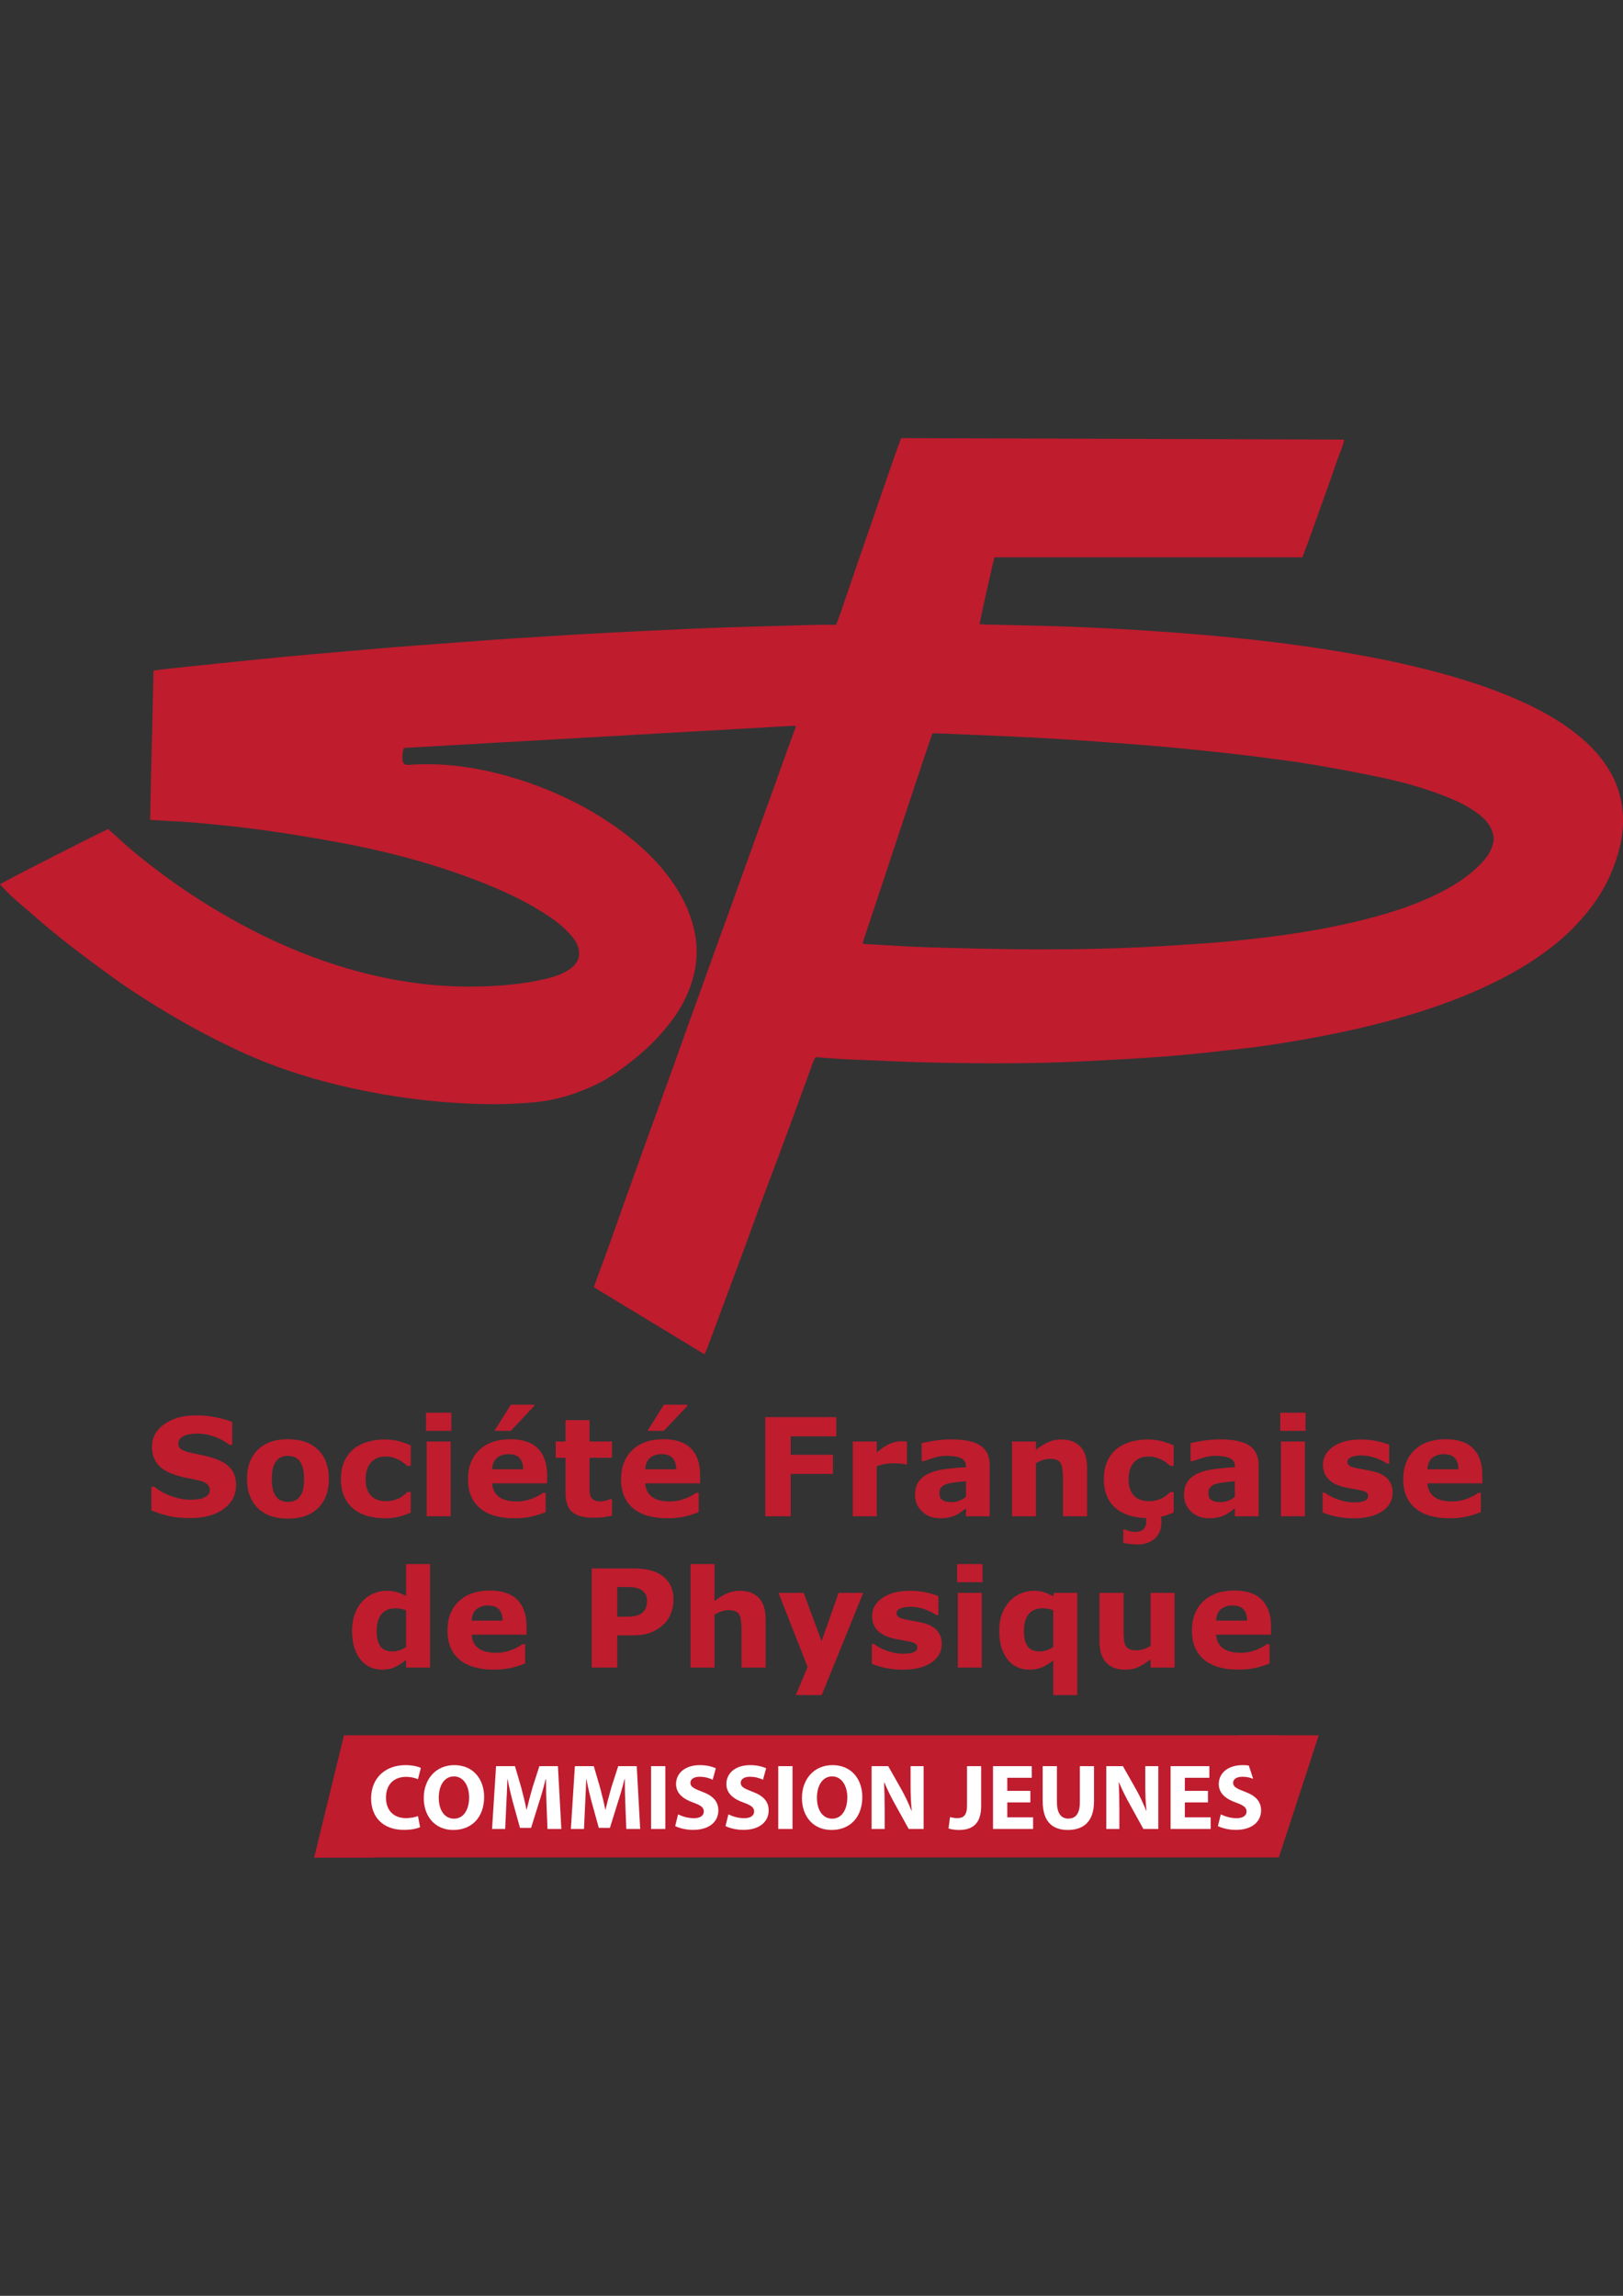 <?xml version="1.0" encoding="UTF-8"?>
<svg xmlns="http://www.w3.org/2000/svg" xmlns:xlink="http://www.w3.org/1999/xlink" width="595.276pt" height="841.89pt" viewBox="0 0 595.276 841.89" version="1.1">
<rect x="0" y="0" width="595.276" height="841.89" fill="#333333" stroke="none"/>
<defs>
<g>
<symbol overflow="visible" id="glyph0-0">
<path style="stroke:none;" d="M 0 0 L 17.078 0 L 17.078 -23.922 L 0 -23.922 Z M 8.547 -13.5 L 2.734 -22.219 L 14.359 -22.219 Z M 9.562 -11.953 L 15.375 -20.672 L 15.375 -3.25 Z M 2.734 -1.703 L 8.547 -10.422 L 14.359 -1.703 Z M 1.703 -20.672 L 7.516 -11.953 L 1.703 -3.25 Z M 1.703 -20.672 "/>
</symbol>
<symbol overflow="visible" id="glyph0-1">
<path style="stroke:none;" d="M 18.391 -4.719 C 17.359 -4.312 15.609 -3.969 14.047 -3.969 C 9.391 -3.969 6.656 -6.875 6.656 -11.484 C 6.656 -16.609 9.875 -19.109 14.016 -19.109 C 15.859 -19.109 17.328 -18.688 18.391 -18.25 L 19.438 -22.375 C 18.516 -22.859 16.469 -23.406 13.766 -23.406 C 6.797 -23.406 1.203 -19.031 1.203 -11.172 C 1.203 -4.609 5.297 0.344 13.266 0.344 C 16.062 0.344 18.219 -0.172 19.172 -0.656 Z M 18.391 -4.719 "/>
</symbol>
<symbol overflow="visible" id="glyph0-2">
<path style="stroke:none;" d="M 12.406 -23.406 C 5.609 -23.406 1.203 -18.25 1.203 -11.344 C 1.203 -4.781 5.188 0.375 12.031 0.375 C 18.766 0.375 23.344 -4.203 23.344 -11.75 C 23.344 -18.109 19.484 -23.406 12.406 -23.406 Z M 12.266 -19.266 C 15.859 -19.266 17.844 -15.719 17.844 -11.578 C 17.844 -7.109 15.828 -3.766 12.297 -3.766 C 8.812 -3.766 6.703 -6.938 6.703 -11.453 C 6.703 -15.922 8.75 -19.266 12.266 -19.266 Z M 12.266 -19.266 "/>
</symbol>
<symbol overflow="visible" id="glyph0-3">
<path style="stroke:none;" d="M 22.078 0 L 27.172 0 L 25.906 -23.031 L 19.109 -23.031 L 16.641 -15.375 C 15.891 -12.812 15.109 -9.766 14.453 -7.109 L 14.359 -7.109 C 13.844 -9.812 13.125 -12.672 12.406 -15.344 L 10.156 -23.031 L 3.219 -23.031 L 1.75 0 L 6.562 0 L 6.969 -8.75 C 7.141 -11.625 7.25 -15.172 7.375 -18.281 L 7.453 -18.281 C 8 -15.281 8.781 -12 9.531 -9.297 L 12 -0.375 L 16.062 -0.375 L 18.859 -9.359 C 19.75 -12.062 20.703 -15.344 21.422 -18.281 L 21.531 -18.281 C 21.531 -14.938 21.625 -11.578 21.734 -8.812 Z M 22.078 0 "/>
</symbol>
<symbol overflow="visible" id="glyph0-4">
<path style="stroke:none;" d="M 2.25 -23.031 L 2.25 0 L 7.484 0 L 7.484 -23.031 Z M 2.25 -23.031 "/>
</symbol>
<symbol overflow="visible" id="glyph0-5">
<path style="stroke:none;" d="M 1.359 -1.062 C 2.672 -0.344 5.266 0.344 7.891 0.344 C 14.219 0.344 17.188 -2.938 17.188 -6.797 C 17.188 -10.047 15.281 -12.172 11.203 -13.672 C 8.234 -14.797 6.938 -15.453 6.938 -16.922 C 6.938 -18.109 8.031 -19.141 10.281 -19.141 C 12.547 -19.141 14.188 -18.484 15.109 -18.047 L 16.266 -22.25 C 14.906 -22.859 12.984 -23.406 10.391 -23.406 C 4.953 -23.406 1.672 -20.406 1.672 -16.469 C 1.672 -13.125 4.172 -11 8 -9.672 C 10.766 -8.672 11.859 -7.859 11.859 -6.422 C 11.859 -4.922 10.594 -3.938 8.203 -3.938 C 5.984 -3.938 3.828 -4.641 2.422 -5.359 Z M 1.359 -1.062 "/>
</symbol>
<symbol overflow="visible" id="glyph0-6">
<path style="stroke:none;" d="M 7.047 0 L 7.047 -6.938 C 7.047 -10.703 6.969 -13.938 6.828 -16.984 L 6.938 -17.016 C 8.062 -14.312 9.562 -11.344 10.938 -8.891 L 15.859 0 L 21.328 0 L 21.328 -23.031 L 16.547 -23.031 L 16.547 -16.297 C 16.547 -12.844 16.641 -9.734 16.984 -6.703 L 16.875 -6.703 C 15.859 -9.297 14.484 -12.172 13.125 -14.594 L 8.344 -23.031 L 2.25 -23.031 L 2.25 0 Z M 7.047 0 "/>
</symbol>
<symbol overflow="visible" id="glyph0-7">
<path style="stroke:none;" d=""/>
</symbol>
<symbol overflow="visible" id="glyph0-8">
<path style="stroke:none;" d="M 6.766 -8.547 C 6.766 -4.953 5.406 -3.969 3.219 -3.969 C 2.188 -3.969 1.266 -4.141 0.547 -4.375 L -0.031 -0.172 C 0.984 0.172 2.562 0.375 3.766 0.375 C 8.812 0.375 11.953 -1.906 11.953 -8.469 L 11.953 -23.031 L 6.766 -23.031 Z M 6.766 -8.547 "/>
</symbol>
<symbol overflow="visible" id="glyph0-9">
<path style="stroke:none;" d="M 15.953 -13.969 L 7.484 -13.969 L 7.484 -18.766 L 16.469 -18.766 L 16.469 -23.031 L 2.25 -23.031 L 2.25 0 L 16.953 0 L 16.953 -4.266 L 7.484 -4.266 L 7.484 -9.734 L 15.953 -9.734 Z M 15.953 -13.969 "/>
</symbol>
<symbol overflow="visible" id="glyph0-10">
<path style="stroke:none;" d="M 2.219 -23.031 L 2.219 -10.188 C 2.219 -2.844 5.641 0.375 11.453 0.375 C 17.469 0.375 21.047 -3 21.047 -10.109 L 21.047 -23.031 L 15.859 -23.031 L 15.859 -9.766 C 15.859 -5.703 14.359 -3.797 11.625 -3.797 C 8.953 -3.797 7.453 -5.812 7.453 -9.766 L 7.453 -23.031 Z M 2.219 -23.031 "/>
</symbol>
<symbol overflow="visible" id="glyph1-0">
<path style="stroke:none;" d="M 6.25 0 L 6.25 -37.5 L 43.75 -37.5 L 43.75 0 Z M 9.375 -3.125 L 40.625 -3.125 L 40.625 -34.375 L 9.375 -34.375 Z M 9.375 -3.125 "/>
</symbol>
<symbol overflow="visible" id="glyph1-1">
<path style="stroke:none;" d="M 33.734 -11.422 C 33.734 -7.848 32.219 -4.941 29.188 -2.703 C 26.156 -0.461 22.035 0.656 16.828 0.656 C 13.816 0.656 11.191 0.395 8.953 -0.125 C 6.711 -0.656 4.613 -1.332 2.656 -2.156 L 2.656 -10.859 L 3.688 -10.859 C 5.625 -9.316 7.789 -8.129 10.188 -7.297 C 12.594 -6.473 14.898 -6.062 17.109 -6.062 C 17.68 -6.062 18.43 -6.109 19.359 -6.203 C 20.285 -6.297 21.039 -6.457 21.625 -6.688 C 22.344 -6.977 22.93 -7.344 23.391 -7.781 C 23.859 -8.227 24.094 -8.879 24.094 -9.734 C 24.094 -10.535 23.754 -11.223 23.078 -11.797 C 22.41 -12.379 21.426 -12.828 20.125 -13.141 C 18.75 -13.461 17.301 -13.766 15.781 -14.047 C 14.258 -14.336 12.832 -14.703 11.5 -15.141 C 8.438 -16.129 6.234 -17.473 4.891 -19.172 C 3.547 -20.879 2.875 -22.992 2.875 -25.516 C 2.875 -28.898 4.391 -31.66 7.422 -33.797 C 10.461 -35.941 14.367 -37.016 19.141 -37.016 C 21.535 -37.016 23.898 -36.781 26.234 -36.312 C 28.566 -35.852 30.586 -35.273 32.297 -34.578 L 32.297 -26.203 L 31.297 -26.203 C 29.836 -27.367 28.047 -28.348 25.922 -29.141 C 23.797 -29.93 21.625 -30.328 19.406 -30.328 C 18.625 -30.328 17.848 -30.27 17.078 -30.156 C 16.305 -30.051 15.562 -29.852 14.844 -29.562 C 14.207 -29.32 13.66 -28.953 13.203 -28.453 C 12.754 -27.953 12.531 -27.391 12.531 -26.766 C 12.531 -25.797 12.895 -25.055 13.625 -24.547 C 14.352 -24.035 15.738 -23.566 17.781 -23.141 C 19.113 -22.867 20.395 -22.602 21.625 -22.344 C 22.852 -22.082 24.176 -21.723 25.594 -21.266 C 28.375 -20.348 30.426 -19.102 31.75 -17.531 C 33.07 -15.969 33.734 -13.93 33.734 -11.422 Z M 33.734 -11.422 "/>
</symbol>
<symbol overflow="visible" id="glyph1-2">
<path style="stroke:none;" d="M 32.172 -13.703 C 32.172 -9.191 30.859 -5.633 28.234 -3.031 C 25.609 -0.438 21.914 0.859 17.156 0.859 C 12.406 0.859 8.719 -0.438 6.094 -3.031 C 3.469 -5.633 2.156 -9.191 2.156 -13.703 C 2.156 -18.242 3.473 -21.805 6.109 -24.391 C 8.754 -26.973 12.438 -28.266 17.156 -28.266 C 21.945 -28.266 25.645 -26.961 28.25 -24.359 C 30.863 -21.754 32.172 -18.203 32.172 -13.703 Z M 21.359 -7.031 C 21.93 -7.727 22.359 -8.566 22.641 -9.547 C 22.93 -10.535 23.078 -11.898 23.078 -13.641 C 23.078 -15.254 22.926 -16.609 22.625 -17.703 C 22.332 -18.797 21.926 -19.664 21.406 -20.312 C 20.883 -20.977 20.258 -21.445 19.531 -21.719 C 18.801 -22 18.008 -22.141 17.156 -22.141 C 16.312 -22.141 15.562 -22.023 14.906 -21.797 C 14.25 -21.566 13.617 -21.113 13.016 -20.438 C 12.473 -19.801 12.039 -18.926 11.719 -17.812 C 11.406 -16.707 11.25 -15.316 11.25 -13.641 C 11.25 -12.148 11.383 -10.852 11.656 -9.75 C 11.938 -8.656 12.348 -7.773 12.891 -7.109 C 13.41 -6.473 14.031 -6.008 14.75 -5.719 C 15.477 -5.426 16.305 -5.281 17.234 -5.281 C 18.035 -5.281 18.797 -5.41 19.516 -5.672 C 20.242 -5.941 20.859 -6.395 21.359 -7.031 Z M 21.359 -7.031 "/>
</symbol>
<symbol overflow="visible" id="glyph1-3">
<path style="stroke:none;" d="M 18.438 0.734 C 16.039 0.734 13.852 0.445 11.875 -0.125 C 9.895 -0.695 8.176 -1.578 6.719 -2.766 C 5.27 -3.953 4.145 -5.445 3.344 -7.25 C 2.551 -9.062 2.156 -11.176 2.156 -13.594 C 2.156 -16.156 2.582 -18.363 3.438 -20.219 C 4.289 -22.07 5.477 -23.609 7 -24.828 C 8.488 -25.984 10.203 -26.828 12.141 -27.359 C 14.078 -27.898 16.086 -28.172 18.172 -28.172 C 20.035 -28.172 21.754 -27.969 23.328 -27.562 C 24.91 -27.156 26.391 -26.629 27.766 -25.984 L 27.766 -18.484 L 26.516 -18.484 C 26.172 -18.773 25.758 -19.113 25.281 -19.5 C 24.801 -19.895 24.211 -20.281 23.516 -20.656 C 22.848 -21.008 22.113 -21.305 21.312 -21.547 C 20.52 -21.785 19.594 -21.906 18.531 -21.906 C 16.188 -21.906 14.383 -21.16 13.125 -19.672 C 11.863 -18.18 11.234 -16.156 11.234 -13.594 C 11.234 -10.957 11.879 -8.957 13.172 -7.594 C 14.461 -6.227 16.297 -5.547 18.672 -5.547 C 19.785 -5.547 20.785 -5.672 21.672 -5.922 C 22.555 -6.172 23.289 -6.469 23.875 -6.812 C 24.426 -7.133 24.914 -7.473 25.344 -7.828 C 25.77 -8.191 26.16 -8.547 26.516 -8.891 L 27.766 -8.891 L 27.766 -1.391 C 26.379 -0.742 24.93 -0.227 23.422 0.156 C 21.922 0.539 20.258 0.734 18.438 0.734 Z M 18.438 0.734 "/>
</symbol>
<symbol overflow="visible" id="glyph1-4">
<path style="stroke:none;" d="M 12.938 0 L 4.156 0 L 4.156 -27.422 L 12.938 -27.422 Z M 13.188 -31.328 L 3.906 -31.328 L 3.906 -37.984 L 13.188 -37.984 Z M 13.188 -31.328 "/>
</symbol>
<symbol overflow="visible" id="glyph1-5">
<path style="stroke:none;" d="M 31.156 -12.078 L 11.031 -12.078 C 11.164 -9.93 11.984 -8.285 13.484 -7.141 C 14.992 -6.004 17.211 -5.438 20.141 -5.438 C 21.992 -5.438 23.789 -5.77 25.531 -6.438 C 27.281 -7.113 28.656 -7.832 29.656 -8.594 L 30.641 -8.594 L 30.641 -1.531 C 28.648 -0.738 26.773 -0.164 25.016 0.188 C 23.266 0.551 21.32 0.734 19.188 0.734 C 13.688 0.734 9.473 -0.5 6.547 -2.969 C 3.617 -5.445 2.156 -8.973 2.156 -13.547 C 2.156 -18.078 3.539 -21.66 6.312 -24.297 C 9.082 -26.941 12.883 -28.266 17.719 -28.266 C 22.188 -28.266 25.539 -27.141 27.781 -24.891 C 30.031 -22.641 31.156 -19.395 31.156 -15.156 Z M 22.406 -17.234 C 22.363 -19.078 21.91 -20.461 21.047 -21.391 C 20.18 -22.316 18.836 -22.781 17.016 -22.781 C 15.328 -22.781 13.938 -22.336 12.844 -21.453 C 11.75 -20.578 11.141 -19.172 11.016 -17.234 Z M 26.438 -40.922 L 26.438 -40.438 L 17.844 -31.328 L 11.844 -31.328 L 17.875 -40.922 Z M 26.438 -40.922 "/>
</symbol>
<symbol overflow="visible" id="glyph1-6">
<path style="stroke:none;" d="M 21.688 -0.25 C 20.738 0 19.734 0.191 18.672 0.328 C 17.617 0.461 16.328 0.531 14.797 0.531 C 11.379 0.531 8.832 -0.156 7.156 -1.531 C 5.488 -2.914 4.656 -5.285 4.656 -8.641 L 4.656 -21.453 L 1.047 -21.453 L 1.047 -27.422 L 4.656 -27.422 L 4.656 -35.25 L 13.453 -35.25 L 13.453 -27.422 L 21.688 -27.422 L 21.688 -21.453 L 13.453 -21.453 L 13.453 -11.75 C 13.453 -10.781 13.457 -9.938 13.469 -9.219 C 13.488 -8.508 13.625 -7.867 13.875 -7.297 C 14.094 -6.734 14.488 -6.281 15.062 -5.938 C 15.645 -5.602 16.492 -5.438 17.609 -5.438 C 18.055 -5.438 18.648 -5.535 19.391 -5.734 C 20.141 -5.93 20.66 -6.113 20.953 -6.281 L 21.688 -6.281 Z M 21.688 -0.25 "/>
</symbol>
<symbol overflow="visible" id="glyph1-7">
<path style="stroke:none;" d=""/>
</symbol>
<symbol overflow="visible" id="glyph1-8">
<path style="stroke:none;" d="M 30.688 -29.328 L 13.969 -29.328 L 13.969 -22.562 L 29.469 -22.562 L 29.469 -15.531 L 13.969 -15.531 L 13.969 0 L 4.641 0 L 4.641 -36.359 L 30.688 -36.359 Z M 30.688 -29.328 "/>
</symbol>
<symbol overflow="visible" id="glyph1-9">
<path style="stroke:none;" d="M 24.031 -19.047 L 23.25 -19.047 C 22.875 -19.172 22.27 -19.266 21.438 -19.328 C 20.602 -19.398 19.91 -19.438 19.359 -19.438 C 18.109 -19.438 17 -19.352 16.031 -19.188 C 15.07 -19.031 14.039 -18.754 12.938 -18.359 L 12.938 0 L 4.156 0 L 4.156 -27.422 L 12.938 -27.422 L 12.938 -23.391 C 14.875 -25.047 16.555 -26.145 17.984 -26.688 C 19.422 -27.238 20.742 -27.516 21.953 -27.516 C 22.254 -27.516 22.598 -27.504 22.984 -27.484 C 23.379 -27.473 23.727 -27.453 24.031 -27.422 Z M 24.031 -19.047 "/>
</symbol>
<symbol overflow="visible" id="glyph1-10">
<path style="stroke:none;" d="M 20.75 -7.156 L 20.75 -12.859 C 19.562 -12.766 18.273 -12.629 16.891 -12.453 C 15.504 -12.285 14.457 -12.086 13.75 -11.859 C 12.863 -11.586 12.188 -11.188 11.719 -10.656 C 11.258 -10.125 11.031 -9.426 11.031 -8.562 C 11.031 -8 11.078 -7.535 11.172 -7.172 C 11.273 -6.816 11.523 -6.477 11.922 -6.156 C 12.285 -5.832 12.727 -5.594 13.25 -5.438 C 13.77 -5.281 14.586 -5.203 15.703 -5.203 C 16.578 -5.203 17.469 -5.379 18.375 -5.734 C 19.281 -6.098 20.07 -6.57 20.75 -7.156 Z M 20.75 -2.906 C 20.281 -2.551 19.691 -2.117 18.984 -1.609 C 18.285 -1.109 17.629 -0.711 17.016 -0.422 C 16.148 -0.023 15.254 0.266 14.328 0.453 C 13.398 0.641 12.383 0.734 11.281 0.734 C 8.676 0.734 6.492 -0.07 4.734 -1.688 C 2.973 -3.301 2.094 -5.359 2.094 -7.859 C 2.094 -9.859 2.539 -11.492 3.438 -12.766 C 4.332 -14.035 5.602 -15.035 7.25 -15.766 C 8.875 -16.504 10.891 -17.023 13.297 -17.328 C 15.711 -17.641 18.211 -17.867 20.797 -18.016 L 20.797 -18.172 C 20.797 -19.68 20.176 -20.723 18.938 -21.297 C 17.707 -21.879 15.891 -22.172 13.484 -22.172 C 12.023 -22.172 10.473 -21.91 8.828 -21.391 C 7.191 -20.879 6.016 -20.488 5.297 -20.219 L 4.5 -20.219 L 4.5 -26.828 C 5.426 -27.078 6.93 -27.367 9.016 -27.703 C 11.109 -28.035 13.207 -28.203 15.312 -28.203 C 20.301 -28.203 23.906 -27.43 26.125 -25.891 C 28.352 -24.348 29.469 -21.938 29.469 -18.656 L 29.469 0 L 20.75 0 Z M 20.75 -2.906 "/>
</symbol>
<symbol overflow="visible" id="glyph1-11">
<path style="stroke:none;" d="M 31.688 0 L 22.859 0 L 22.859 -13.594 C 22.859 -14.707 22.801 -15.812 22.688 -16.906 C 22.57 -18.008 22.375 -18.82 22.094 -19.344 C 21.77 -19.938 21.297 -20.367 20.672 -20.641 C 20.047 -20.922 19.172 -21.062 18.047 -21.062 C 17.242 -21.062 16.43 -20.93 15.609 -20.672 C 14.785 -20.41 13.895 -20 12.938 -19.438 L 12.938 0 L 4.156 0 L 4.156 -27.422 L 12.938 -27.422 L 12.938 -24.391 C 14.5 -25.609 16 -26.539 17.438 -27.188 C 18.883 -27.844 20.484 -28.172 22.234 -28.172 C 25.203 -28.172 27.52 -27.305 29.188 -25.578 C 30.852 -23.859 31.688 -21.281 31.688 -17.844 Z M 31.688 0 "/>
</symbol>
<symbol overflow="visible" id="glyph1-12">
<path style="stroke:none;" d="M 17.719 0.656 C 15.445 0.613 13.352 0.289 11.438 -0.312 C 9.52 -0.914 7.875 -1.805 6.5 -2.984 C 5.125 -4.148 4.055 -5.613 3.297 -7.375 C 2.535 -9.145 2.156 -11.219 2.156 -13.594 C 2.156 -16.156 2.582 -18.363 3.438 -20.219 C 4.289 -22.07 5.477 -23.609 7 -24.828 C 8.488 -25.984 10.203 -26.828 12.141 -27.359 C 14.078 -27.898 16.086 -28.172 18.172 -28.172 C 20.035 -28.172 21.754 -27.969 23.328 -27.562 C 24.91 -27.156 26.391 -26.629 27.766 -25.984 L 27.766 -18.484 L 26.516 -18.484 C 26.172 -18.773 25.758 -19.113 25.281 -19.5 C 24.801 -19.895 24.211 -20.281 23.516 -20.656 C 22.848 -21.008 22.113 -21.305 21.312 -21.547 C 20.52 -21.785 19.594 -21.906 18.531 -21.906 C 16.188 -21.906 14.383 -21.16 13.125 -19.672 C 11.863 -18.18 11.234 -16.156 11.234 -13.594 C 11.234 -10.957 11.879 -8.957 13.172 -7.594 C 14.461 -6.227 16.297 -5.547 18.672 -5.547 C 19.785 -5.547 20.785 -5.672 21.672 -5.922 C 22.555 -6.172 23.289 -6.469 23.875 -6.812 C 24.426 -7.133 24.914 -7.473 25.344 -7.828 C 25.77 -8.191 26.16 -8.547 26.516 -8.891 L 27.766 -8.891 L 27.766 -1.391 C 27.172 -1.148 26.473 -0.879 25.672 -0.578 C 24.879 -0.273 24.051 -0.035 23.188 0.141 C 23.188 0.398 23.195 0.719 23.219 1.094 C 23.25 1.469 23.266 1.801 23.266 2.094 C 23.266 4.738 22.453 6.77 20.828 8.188 C 19.211 9.613 17.102 10.328 14.5 10.328 C 13.926 10.328 13.098 10.281 12.016 10.188 C 10.941 10.102 10.035 9.953 9.297 9.734 L 9.297 4.859 L 9.859 4.859 C 10.254 5.035 10.828 5.223 11.578 5.422 C 12.328 5.617 13.039 5.719 13.719 5.719 C 15.02 5.719 16.008 5.391 16.688 4.734 C 17.375 4.086 17.719 3.113 17.719 1.812 Z M 17.719 0.656 "/>
</symbol>
<symbol overflow="visible" id="glyph1-13">
<path style="stroke:none;" d="M 27.984 -8.688 C 27.984 -5.852 26.711 -3.57 24.172 -1.844 C 21.629 -0.113 18.156 0.75 13.75 0.75 C 11.301 0.75 9.082 0.52 7.094 0.062 C 5.113 -0.383 3.52 -0.883 2.312 -1.438 L 2.312 -8.672 L 3.125 -8.672 C 3.562 -8.359 4.066 -8.02 4.641 -7.656 C 5.223 -7.289 6.047 -6.895 7.109 -6.469 C 8.016 -6.094 9.047 -5.77 10.203 -5.5 C 11.359 -5.238 12.598 -5.109 13.922 -5.109 C 15.641 -5.109 16.914 -5.297 17.75 -5.672 C 18.582 -6.055 19 -6.625 19 -7.375 C 19 -8.039 18.754 -8.523 18.266 -8.828 C 17.773 -9.129 16.848 -9.414 15.484 -9.688 C 14.828 -9.832 13.941 -9.988 12.828 -10.156 C 11.711 -10.332 10.703 -10.547 9.797 -10.797 C 7.305 -11.441 5.457 -12.453 4.25 -13.828 C 3.039 -15.203 2.438 -16.914 2.438 -18.969 C 2.438 -21.602 3.688 -23.797 6.188 -25.547 C 8.688 -27.297 12.102 -28.172 16.438 -28.172 C 18.477 -28.172 20.438 -27.961 22.312 -27.547 C 24.195 -27.129 25.672 -26.688 26.734 -26.219 L 26.734 -19.281 L 25.984 -19.281 C 24.68 -20.176 23.191 -20.906 21.516 -21.469 C 19.848 -22.031 18.16 -22.312 16.453 -22.312 C 15.035 -22.312 13.844 -22.113 12.875 -21.719 C 11.906 -21.332 11.422 -20.781 11.422 -20.062 C 11.422 -19.414 11.641 -18.922 12.078 -18.578 C 12.523 -18.234 13.562 -17.891 15.188 -17.547 C 16.082 -17.367 17.047 -17.191 18.078 -17.016 C 19.109 -16.848 20.145 -16.633 21.188 -16.375 C 23.5 -15.781 25.207 -14.832 26.312 -13.531 C 27.426 -12.238 27.984 -10.625 27.984 -8.688 Z M 27.984 -8.688 "/>
</symbol>
<symbol overflow="visible" id="glyph1-14">
<path style="stroke:none;" d="M 31.156 -12.078 L 11.031 -12.078 C 11.164 -9.93 11.984 -8.285 13.484 -7.141 C 14.992 -6.004 17.211 -5.438 20.141 -5.438 C 21.992 -5.438 23.789 -5.77 25.531 -6.438 C 27.281 -7.113 28.656 -7.832 29.656 -8.594 L 30.641 -8.594 L 30.641 -1.531 C 28.648 -0.738 26.773 -0.164 25.016 0.188 C 23.266 0.551 21.32 0.734 19.188 0.734 C 13.688 0.734 9.473 -0.5 6.547 -2.969 C 3.617 -5.445 2.156 -8.973 2.156 -13.547 C 2.156 -18.078 3.539 -21.66 6.312 -24.297 C 9.082 -26.941 12.883 -28.266 17.719 -28.266 C 22.188 -28.266 25.539 -27.141 27.781 -24.891 C 30.031 -22.641 31.156 -19.395 31.156 -15.156 Z M 22.406 -17.234 C 22.363 -19.078 21.91 -20.461 21.047 -21.391 C 20.18 -22.316 18.836 -22.781 17.016 -22.781 C 15.328 -22.781 13.938 -22.336 12.844 -21.453 C 11.75 -20.578 11.141 -19.172 11.016 -17.234 Z M 22.406 -17.234 "/>
</symbol>
<symbol overflow="visible" id="glyph1-15">
<path style="stroke:none;" d="M 30.812 0 L 22.016 0 L 22.016 -2.859 C 20.504 -1.617 19.086 -0.707 17.766 -0.125 C 16.453 0.457 14.93 0.75 13.203 0.75 C 9.867 0.75 7.203 -0.531 5.203 -3.094 C 3.203 -5.664 2.203 -9.133 2.203 -13.5 C 2.203 -15.832 2.535 -17.895 3.203 -19.688 C 3.879 -21.488 4.805 -23.031 5.984 -24.312 C 7.086 -25.531 8.426 -26.477 10 -27.156 C 11.582 -27.832 13.164 -28.172 14.75 -28.172 C 16.395 -28.172 17.738 -27.992 18.781 -27.641 C 19.832 -27.297 20.91 -26.852 22.016 -26.312 L 22.016 -37.984 L 30.812 -37.984 Z M 22.016 -7.562 L 22.016 -21.016 C 21.398 -21.273 20.75 -21.461 20.062 -21.578 C 19.383 -21.691 18.758 -21.75 18.188 -21.75 C 15.875 -21.75 14.141 -21.031 12.984 -19.594 C 11.828 -18.156 11.25 -16.156 11.25 -13.594 C 11.25 -10.914 11.711 -8.969 12.641 -7.75 C 13.566 -6.539 15.055 -5.938 17.109 -5.938 C 17.91 -5.938 18.758 -6.086 19.656 -6.391 C 20.551 -6.691 21.336 -7.082 22.016 -7.562 Z M 22.016 -7.562 "/>
</symbol>
<symbol overflow="visible" id="glyph1-16">
<path style="stroke:none;" d="M 34.641 -24.875 C 34.641 -23.25 34.352 -21.66 33.781 -20.109 C 33.219 -18.555 32.406 -17.25 31.344 -16.188 C 29.895 -14.75 28.281 -13.664 26.5 -12.938 C 24.719 -12.207 22.5 -11.844 19.844 -11.844 L 14.016 -11.844 L 14.016 0 L 4.641 0 L 4.641 -36.359 L 20.062 -36.359 C 22.375 -36.359 24.32 -36.156 25.906 -35.75 C 27.5 -35.352 28.906 -34.754 30.125 -33.953 C 31.594 -32.992 32.711 -31.766 33.484 -30.266 C 34.254 -28.773 34.641 -26.977 34.641 -24.875 Z M 24.953 -24.656 C 24.953 -25.688 24.676 -26.57 24.125 -27.312 C 23.57 -28.051 22.926 -28.566 22.188 -28.859 C 21.219 -29.242 20.266 -29.457 19.328 -29.5 C 18.398 -29.539 17.164 -29.562 15.625 -29.562 L 14.016 -29.562 L 14.016 -18.672 L 16.703 -18.672 C 18.297 -18.672 19.609 -18.77 20.641 -18.969 C 21.672 -19.164 22.539 -19.555 23.25 -20.141 C 23.844 -20.66 24.273 -21.281 24.547 -22 C 24.816 -22.727 24.953 -23.613 24.953 -24.656 Z M 24.953 -24.656 "/>
</symbol>
<symbol overflow="visible" id="glyph1-17">
<path style="stroke:none;" d="M 31.688 0 L 22.859 0 L 22.859 -13.594 C 22.859 -14.707 22.801 -15.812 22.688 -16.906 C 22.57 -18.008 22.375 -18.82 22.094 -19.344 C 21.77 -19.938 21.297 -20.367 20.672 -20.641 C 20.047 -20.922 19.172 -21.062 18.047 -21.062 C 17.242 -21.062 16.43 -20.93 15.609 -20.672 C 14.785 -20.41 13.895 -20 12.938 -19.438 L 12.938 0 L 4.156 0 L 4.156 -37.984 L 12.938 -37.984 L 12.938 -24.391 C 14.5 -25.609 16 -26.539 17.438 -27.188 C 18.883 -27.844 20.484 -28.172 22.234 -28.172 C 25.203 -28.172 27.52 -27.305 29.188 -25.578 C 30.852 -23.859 31.688 -21.281 31.688 -17.844 Z M 31.688 0 "/>
</symbol>
<symbol overflow="visible" id="glyph1-18">
<path style="stroke:none;" d="M 16.531 -9.688 L 22.781 -27.422 L 31.812 -27.422 L 16.578 10.062 L 7.062 10.062 L 11.406 -0.203 L 0.734 -27.422 L 9.969 -27.422 Z M 16.531 -9.688 "/>
</symbol>
<symbol overflow="visible" id="glyph1-19">
<path style="stroke:none;" d="M 30.812 10.062 L 22.016 10.062 L 22.016 -2.688 C 20.586 -1.531 19.188 -0.664 17.812 -0.094 C 16.445 0.469 14.91 0.75 13.203 0.75 C 9.848 0.75 7.176 -0.531 5.188 -3.094 C 3.195 -5.664 2.203 -9.133 2.203 -13.5 C 2.203 -15.832 2.535 -17.895 3.203 -19.688 C 3.879 -21.488 4.805 -23.031 5.984 -24.312 C 7.086 -25.531 8.426 -26.477 10 -27.156 C 11.582 -27.832 13.164 -28.172 14.75 -28.172 C 16.289 -28.172 17.586 -27.992 18.641 -27.641 C 19.691 -27.297 20.801 -26.816 21.969 -26.203 L 22.297 -27.422 L 30.812 -27.422 Z M 22.016 -7.562 L 22.016 -21.016 C 21.398 -21.273 20.75 -21.461 20.062 -21.578 C 19.383 -21.691 18.758 -21.75 18.188 -21.75 C 15.875 -21.75 14.141 -21.031 12.984 -19.594 C 11.828 -18.156 11.25 -16.156 11.25 -13.594 C 11.25 -10.914 11.711 -8.969 12.641 -7.75 C 13.566 -6.539 15.055 -5.938 17.109 -5.938 C 17.91 -5.938 18.758 -6.086 19.656 -6.391 C 20.551 -6.691 21.336 -7.082 22.016 -7.562 Z M 22.016 -7.562 "/>
</symbol>
<symbol overflow="visible" id="glyph1-20">
<path style="stroke:none;" d="M 31.469 0 L 22.688 0 L 22.688 -3.031 C 21.051 -1.789 19.555 -0.848 18.203 -0.203 C 16.859 0.43 15.25 0.75 13.375 0.75 C 10.352 0.75 8.023 -0.117 6.391 -1.859 C 4.754 -3.598 3.938 -6.172 3.938 -9.578 L 3.938 -27.422 L 12.766 -27.422 L 12.766 -13.812 C 12.766 -12.438 12.805 -11.285 12.891 -10.359 C 12.984 -9.441 13.195 -8.68 13.531 -8.078 C 13.832 -7.473 14.297 -7.031 14.922 -6.75 C 15.555 -6.477 16.43 -6.344 17.547 -6.344 C 18.297 -6.344 19.125 -6.477 20.031 -6.75 C 20.945 -7.031 21.832 -7.441 22.688 -7.984 L 22.688 -27.422 L 31.469 -27.422 Z M 31.469 0 "/>
</symbol>
<symbol overflow="visible" id="glyph2-0">
<path style="stroke:none;" d="M 3.375 0 L 3.375 -16.875 L 16.875 -16.875 L 16.875 0 Z M 3.797 -0.422 L 16.453 -0.422 L 16.453 -16.453 L 3.797 -16.453 Z M 3.797 -0.422 "/>
</symbol>
<symbol overflow="visible" id="glyph2-1">
<path style="stroke:none;" d=""/>
</symbol>
</g>
<clipPath id="clip1">
  <path d="M 126 636 L 470 636 L 470 681.23 L 126 681.23 Z M 126 636 "/>
</clipPath>
<clipPath id="clip3">
  <path d="M 0.914 1.086 L 22 1.086 L 22 38.23 L 0.914 38.23 Z M 0.914 1.086 "/>
</clipPath>
<clipPath id="clip4">
  <rect width="22" height="38"/>
</clipPath>
<g id="surface8" clip-path="url(#clip4)">
<g style="fill:rgb(100%,100%,100%);fill-opacity:1;">
  <use xlink:href="#glyph0-1" x="0.913" y="28.69"/>
</g>
</g>
<clipPath id="clip5">
  <path d="M 20 1.086 L 45 1.086 L 45 38.23 L 20 38.23 Z M 20 1.086 "/>
</clipPath>
<clipPath id="clip6">
  <rect width="25" height="38"/>
</clipPath>
<g id="surface11" clip-path="url(#clip6)">
<g style="fill:rgb(100%,100%,100%);fill-opacity:1;">
  <use xlink:href="#glyph0-2" x="0.221" y="28.69"/>
</g>
</g>
<clipPath id="clip7">
  <path d="M 44 1.086 L 74 1.086 L 74 38.23 L 44 38.23 Z M 44 1.086 "/>
</clipPath>
<clipPath id="clip8">
  <rect width="30" height="38"/>
</clipPath>
<g id="surface14" clip-path="url(#clip8)">
<g style="fill:rgb(100%,100%,100%);fill-opacity:1;">
  <use xlink:href="#glyph0-3" x="0.723" y="28.69"/>
</g>
</g>
<clipPath id="clip9">
  <path d="M 73 1.086 L 103 1.086 L 103 38.23 L 73 38.23 Z M 73 1.086 "/>
</clipPath>
<clipPath id="clip10">
  <rect width="30" height="38"/>
</clipPath>
<g id="surface17" clip-path="url(#clip10)">
<g style="fill:rgb(100%,100%,100%);fill-opacity:1;">
  <use xlink:href="#glyph0-3" x="0.633" y="28.69"/>
</g>
</g>
<clipPath id="clip11">
  <path d="M 102 1.086 L 113 1.086 L 113 38.23 L 102 38.23 Z M 102 1.086 "/>
</clipPath>
<clipPath id="clip12">
  <rect width="11" height="38"/>
</clipPath>
<g id="surface20" clip-path="url(#clip12)">
<g style="fill:rgb(100%,100%,100%);fill-opacity:1;">
  <use xlink:href="#glyph0-4" x="0.545" y="28.69"/>
</g>
</g>
<clipPath id="clip13">
  <path d="M 112 1.086 L 131 1.086 L 131 38.23 L 112 38.23 Z M 112 1.086 "/>
</clipPath>
<clipPath id="clip14">
  <rect width="19" height="38"/>
</clipPath>
<g id="surface23" clip-path="url(#clip14)">
<g style="fill:rgb(100%,100%,100%);fill-opacity:1;">
  <use xlink:href="#glyph0-5" x="0.284" y="28.69"/>
</g>
</g>
<clipPath id="clip15">
  <path d="M 130 1.086 L 150 1.086 L 150 38.23 L 130 38.23 Z M 130 1.086 "/>
</clipPath>
<clipPath id="clip16">
  <rect width="20" height="38"/>
</clipPath>
<g id="surface26" clip-path="url(#clip16)">
<g style="fill:rgb(100%,100%,100%);fill-opacity:1;">
  <use xlink:href="#glyph0-5" x="0.738" y="28.69"/>
</g>
</g>
<clipPath id="clip17">
  <path d="M 149 1.086 L 159 1.086 L 159 38.23 L 149 38.23 Z M 149 1.086 "/>
</clipPath>
<clipPath id="clip18">
  <rect width="10" height="38"/>
</clipPath>
<g id="surface29" clip-path="url(#clip18)">
<g style="fill:rgb(100%,100%,100%);fill-opacity:1;">
  <use xlink:href="#glyph0-4" x="0.191" y="28.69"/>
</g>
</g>
<clipPath id="clip19">
  <path d="M 158 1.086 L 184 1.086 L 184 38.23 L 158 38.23 Z M 158 1.086 "/>
</clipPath>
<clipPath id="clip20">
  <rect width="26" height="38"/>
</clipPath>
<g id="surface32" clip-path="url(#clip20)">
<g style="fill:rgb(100%,100%,100%);fill-opacity:1;">
  <use xlink:href="#glyph0-2" x="0.93" y="28.69"/>
</g>
</g>
<clipPath id="clip21">
  <path d="M 183 1.086 L 208 1.086 L 208 38.23 L 183 38.23 Z M 183 1.086 "/>
</clipPath>
<clipPath id="clip22">
  <rect width="25" height="38"/>
</clipPath>
<g id="surface35" clip-path="url(#clip22)">
<g style="fill:rgb(100%,100%,100%);fill-opacity:1;">
  <use xlink:href="#glyph0-6" x="0.432" y="28.69"/>
</g>
</g>
<clipPath id="clip23">
  <path d="M 207 1.086 L 214 1.086 L 214 38.23 L 207 38.23 Z M 207 1.086 "/>
</clipPath>
<clipPath id="clip25">
  <path d="M 0.012 28 L 1 28 L 1 29 L 0.012 29 Z M 0.012 28 "/>
</clipPath>
<clipPath id="clip24">
  <rect width="7" height="38"/>
</clipPath>
<g id="surface38" clip-path="url(#clip24)">
<g clip-path="url(#clip25)" clip-rule="nonzero">
<g style="fill:rgb(100%,100%,100%);fill-opacity:1;">
  <use xlink:href="#glyph0-7" x="0.011" y="28.69"/>
</g>
</g>
</g>
<clipPath id="clip26">
  <path d="M 213 1.086 L 228 1.086 L 228 38.23 L 213 38.23 Z M 213 1.086 "/>
</clipPath>
<clipPath id="clip28">
  <path d="M 0.879 5 L 13 5 L 13 30 L 0.879 30 Z M 0.879 5 "/>
</clipPath>
<clipPath id="clip27">
  <rect width="15" height="38"/>
</clipPath>
<g id="surface41" clip-path="url(#clip27)">
<g clip-path="url(#clip28)" clip-rule="nonzero">
<g style="fill:rgb(100%,100%,100%);fill-opacity:1;">
  <use xlink:href="#glyph0-8" x="0.913" y="28.69"/>
</g>
</g>
</g>
<clipPath id="clip29">
  <path d="M 227 1.086 L 247 1.086 L 247 38.23 L 227 38.23 Z M 227 1.086 "/>
</clipPath>
<clipPath id="clip30">
  <rect width="20" height="38"/>
</clipPath>
<g id="surface44" clip-path="url(#clip30)">
<g style="fill:rgb(100%,100%,100%);fill-opacity:1;">
  <use xlink:href="#glyph0-9" x="0.96" y="28.69"/>
</g>
</g>
<clipPath id="clip31">
  <path d="M 246 1.086 L 270 1.086 L 270 38.23 L 246 38.23 Z M 246 1.086 "/>
</clipPath>
<clipPath id="clip32">
  <rect width="24" height="38"/>
</clipPath>
<g id="surface47" clip-path="url(#clip32)">
<g style="fill:rgb(100%,100%,100%);fill-opacity:1;">
  <use xlink:href="#glyph0-10" x="0.207" y="28.69"/>
</g>
</g>
<clipPath id="clip33">
  <path d="M 269 1.086 L 294 1.086 L 294 38.23 L 269 38.23 Z M 269 1.086 "/>
</clipPath>
<clipPath id="clip34">
  <rect width="25" height="38"/>
</clipPath>
<g id="surface50" clip-path="url(#clip34)">
<g style="fill:rgb(100%,100%,100%);fill-opacity:1;">
  <use xlink:href="#glyph0-6" x="0.512" y="28.69"/>
</g>
</g>
<clipPath id="clip35">
  <path d="M 293 1.086 L 312 1.086 L 312 38.23 L 293 38.23 Z M 293 1.086 "/>
</clipPath>
<clipPath id="clip36">
  <rect width="19" height="38"/>
</clipPath>
<g id="surface53" clip-path="url(#clip36)">
<g style="fill:rgb(100%,100%,100%);fill-opacity:1;">
  <use xlink:href="#glyph0-9" x="0.092" y="28.69"/>
</g>
</g>
<clipPath id="clip37">
  <path d="M 311 1.086 L 329.793 1.086 L 329.793 38.23 L 311 38.23 Z M 311 1.086 "/>
</clipPath>
<clipPath id="clip38">
  <rect width="19" height="38"/>
</clipPath>
<g id="surface55" clip-path="url(#clip38)">
<g style="fill:rgb(100%,100%,100%);fill-opacity:1;">
  <use xlink:href="#glyph0-5" x="0.341" y="28.69"/>
</g>
</g>
<clipPath id="clip2">
  <rect width="330" height="39"/>
</clipPath>
<g id="surface59" clip-path="url(#clip2)">
<g clip-path="url(#clip3)" clip-rule="nonzero">
<use xlink:href="#surface8" transform="matrix(1,0,0,1,0,1)"/>
</g>
<g clip-path="url(#clip5)" clip-rule="nonzero">
<use xlink:href="#surface11" transform="matrix(1,0,0,1,20,1)"/>
</g>
<g clip-path="url(#clip7)" clip-rule="nonzero">
<use xlink:href="#surface14" transform="matrix(1,0,0,1,44,1)"/>
</g>
<g clip-path="url(#clip9)" clip-rule="nonzero">
<use xlink:href="#surface17" transform="matrix(1,0,0,1,73,1)"/>
</g>
<g clip-path="url(#clip11)" clip-rule="nonzero">
<use xlink:href="#surface20" transform="matrix(1,0,0,1,102,1)"/>
</g>
<g clip-path="url(#clip13)" clip-rule="nonzero">
<use xlink:href="#surface23" transform="matrix(1,0,0,1,112,1)"/>
</g>
<g clip-path="url(#clip15)" clip-rule="nonzero">
<use xlink:href="#surface26" transform="matrix(1,0,0,1,130,1)"/>
</g>
<g clip-path="url(#clip17)" clip-rule="nonzero">
<use xlink:href="#surface29" transform="matrix(1,0,0,1,149,1)"/>
</g>
<g clip-path="url(#clip19)" clip-rule="nonzero">
<use xlink:href="#surface32" transform="matrix(1,0,0,1,158,1)"/>
</g>
<g clip-path="url(#clip21)" clip-rule="nonzero">
<use xlink:href="#surface35" transform="matrix(1,0,0,1,183,1)"/>
</g>
<g clip-path="url(#clip23)" clip-rule="nonzero">
<use xlink:href="#surface38" transform="matrix(1,0,0,1,207,1)"/>
</g>
<g clip-path="url(#clip26)" clip-rule="nonzero">
<use xlink:href="#surface41" transform="matrix(1,0,0,1,213,1)"/>
</g>
<g clip-path="url(#clip29)" clip-rule="nonzero">
<use xlink:href="#surface44" transform="matrix(1,0,0,1,227,1)"/>
</g>
<g clip-path="url(#clip31)" clip-rule="nonzero">
<use xlink:href="#surface47" transform="matrix(1,0,0,1,246,1)"/>
</g>
<g clip-path="url(#clip33)" clip-rule="nonzero">
<use xlink:href="#surface50" transform="matrix(1,0,0,1,269,1)"/>
</g>
<g clip-path="url(#clip35)" clip-rule="nonzero">
<use xlink:href="#surface53" transform="matrix(1,0,0,1,293,1)"/>
</g>
<g clip-path="url(#clip37)" clip-rule="nonzero">
<use xlink:href="#surface55" transform="matrix(1,0,0,1,311,1)"/>
</g>
</g>
<clipPath id="clip39">
  <path d="M 454 636 L 484 636 L 484 681.23 L 454 681.23 Z M 454 636 "/>
</clipPath>
<clipPath id="clip40">
  <path d="M 115 636 L 138 636 L 138 681.23 L 115 681.23 Z M 115 636 "/>
</clipPath>
<clipPath id="clip41">
  <path d="M 0 160.656 L 595.277 160.656 L 595.277 497 L 0 497 Z M 0 160.656 "/>
</clipPath>
<clipPath id="clip43">
  <path d="M 0.863 1.754 L 37 1.754 L 37 61 L 0.863 61 Z M 0.863 1.754 "/>
</clipPath>
<clipPath id="clip44">
  <rect width="37" height="60"/>
</clipPath>
<g id="surface62" clip-path="url(#clip44)">
<g style="fill:rgb(74.902%,10.98%,18.039%);fill-opacity:1;">
  <use xlink:href="#glyph1-1" x="0.862" y="44.034"/>
</g>
</g>
<clipPath id="clip45">
  <path d="M 36 1.754 L 71 1.754 L 71 61 L 36 61 Z M 36 1.754 "/>
</clipPath>
<clipPath id="clip46">
  <rect width="35" height="60"/>
</clipPath>
<g id="surface65" clip-path="url(#clip46)">
<g style="fill:rgb(74.902%,10.98%,18.039%);fill-opacity:1;">
  <use xlink:href="#glyph1-2" x="0.447" y="44.034"/>
</g>
</g>
<clipPath id="clip47">
  <path d="M 70 1.754 L 101 1.754 L 101 61 L 70 61 Z M 70 1.754 "/>
</clipPath>
<clipPath id="clip48">
  <rect width="31" height="60"/>
</clipPath>
<g id="surface68" clip-path="url(#clip48)">
<g style="fill:rgb(74.902%,10.98%,18.039%);fill-opacity:1;">
  <use xlink:href="#glyph1-3" x="0.88" y="44.034"/>
</g>
</g>
<clipPath id="clip49">
  <path d="M 100 1.754 L 118 1.754 L 118 61 L 100 61 Z M 100 1.754 "/>
</clipPath>
<clipPath id="clip50">
  <rect width="18" height="60"/>
</clipPath>
<g id="surface71" clip-path="url(#clip50)">
<g style="fill:rgb(74.902%,10.98%,18.039%);fill-opacity:1;">
  <use xlink:href="#glyph1-4" x="0.351" y="44.034"/>
</g>
</g>
<clipPath id="clip51">
  <path d="M 117 1.754 L 151 1.754 L 151 61 L 117 61 Z M 117 1.754 "/>
</clipPath>
<clipPath id="clip52">
  <rect width="34" height="60"/>
</clipPath>
<g id="surface74" clip-path="url(#clip52)">
<g style="fill:rgb(74.902%,10.98%,18.039%);fill-opacity:1;">
  <use xlink:href="#glyph1-5" x="0.492" y="44.034"/>
</g>
</g>
<clipPath id="clip53">
  <path d="M 150 1.754 L 174 1.754 L 174 61 L 150 61 Z M 150 1.754 "/>
</clipPath>
<clipPath id="clip54">
  <rect width="24" height="60"/>
</clipPath>
<g id="surface77" clip-path="url(#clip54)">
<g style="fill:rgb(74.902%,10.98%,18.039%);fill-opacity:1;">
  <use xlink:href="#glyph1-6" x="0.772" y="44.034"/>
</g>
</g>
<clipPath id="clip55">
  <path d="M 173 1.754 L 207 1.754 L 207 61 L 173 61 Z M 173 1.754 "/>
</clipPath>
<clipPath id="clip56">
  <rect width="34" height="60"/>
</clipPath>
<g id="surface80" clip-path="url(#clip56)">
<g style="fill:rgb(74.902%,10.98%,18.039%);fill-opacity:1;">
  <use xlink:href="#glyph1-5" x="0.627" y="44.034"/>
</g>
</g>
<clipPath id="clip57">
  <path d="M 206 1.754 L 225 1.754 L 225 61 L 206 61 Z M 206 1.754 "/>
</clipPath>
<clipPath id="clip59">
  <path d="M 0.91 44 L 1 44 L 1 45 L 0.91 45 Z M 0.91 44 "/>
</clipPath>
<clipPath id="clip58">
  <rect width="19" height="60"/>
</clipPath>
<g id="surface83" clip-path="url(#clip58)">
<g clip-path="url(#clip59)" clip-rule="nonzero">
<g style="fill:rgb(74.902%,10.98%,18.039%);fill-opacity:1;">
  <use xlink:href="#glyph1-7" x="0.908" y="44.034"/>
</g>
</g>
</g>
<clipPath id="clip60">
  <path d="M 224 1.754 L 257 1.754 L 257 61 L 224 61 Z M 224 1.754 "/>
</clipPath>
<clipPath id="clip61">
  <rect width="33" height="60"/>
</clipPath>
<g id="surface86" clip-path="url(#clip61)">
<g style="fill:rgb(74.902%,10.98%,18.039%);fill-opacity:1;">
  <use xlink:href="#glyph1-8" x="0.048" y="44.034"/>
</g>
</g>
<clipPath id="clip62">
  <path d="M 256 1.754 L 282 1.754 L 282 61 L 256 61 Z M 256 1.754 "/>
</clipPath>
<clipPath id="clip63">
  <rect width="26" height="60"/>
</clipPath>
<g id="surface89" clip-path="url(#clip63)">
<g style="fill:rgb(74.902%,10.98%,18.039%);fill-opacity:1;">
  <use xlink:href="#glyph1-9" x="0.627" y="44.034"/>
</g>
</g>
<clipPath id="clip64">
  <path d="M 281 1.754 L 316 1.754 L 316 61 L 281 61 Z M 281 1.754 "/>
</clipPath>
<clipPath id="clip65">
  <rect width="35" height="60"/>
</clipPath>
<g id="surface92" clip-path="url(#clip65)">
<g style="fill:rgb(74.902%,10.98%,18.039%);fill-opacity:1;">
  <use xlink:href="#glyph1-10" x="0.538" y="44.034"/>
</g>
</g>
<clipPath id="clip66">
  <path d="M 315 1.754 L 351 1.754 L 351 61 L 315 61 Z M 315 1.754 "/>
</clipPath>
<clipPath id="clip67">
  <rect width="36" height="60"/>
</clipPath>
<g id="surface95" clip-path="url(#clip67)">
<g style="fill:rgb(74.902%,10.98%,18.039%);fill-opacity:1;">
  <use xlink:href="#glyph1-11" x="0.018" y="44.034"/>
</g>
</g>
<clipPath id="clip68">
  <path d="M 350 1.754 L 381 1.754 L 381 61 L 350 61 Z M 350 1.754 "/>
</clipPath>
<clipPath id="clip69">
  <rect width="31" height="60"/>
</clipPath>
<g id="surface98" clip-path="url(#clip69)">
<g style="fill:rgb(74.902%,10.98%,18.039%);fill-opacity:1;">
  <use xlink:href="#glyph1-12" x="0.704" y="44.034"/>
</g>
</g>
<clipPath id="clip70">
  <path d="M 380 1.754 L 414 1.754 L 414 61 L 380 61 Z M 380 1.754 "/>
</clipPath>
<clipPath id="clip71">
  <rect width="34" height="60"/>
</clipPath>
<g id="surface101" clip-path="url(#clip71)">
<g style="fill:rgb(74.902%,10.98%,18.039%);fill-opacity:1;">
  <use xlink:href="#glyph1-10" x="0.175" y="44.034"/>
</g>
</g>
<clipPath id="clip72">
  <path d="M 413 1.754 L 431 1.754 L 431 61 L 413 61 Z M 413 1.754 "/>
</clipPath>
<clipPath id="clip73">
  <rect width="18" height="60"/>
</clipPath>
<g id="surface104" clip-path="url(#clip73)">
<g style="fill:rgb(74.902%,10.98%,18.039%);fill-opacity:1;">
  <use xlink:href="#glyph1-4" x="0.656" y="44.034"/>
</g>
</g>
<clipPath id="clip74">
  <path d="M 430 1.754 L 461 1.754 L 461 61 L 430 61 Z M 430 1.754 "/>
</clipPath>
<clipPath id="clip75">
  <rect width="31" height="60"/>
</clipPath>
<g id="surface107" clip-path="url(#clip75)">
<g style="fill:rgb(74.902%,10.98%,18.039%);fill-opacity:1;">
  <use xlink:href="#glyph1-13" x="0.796" y="44.034"/>
</g>
</g>
<clipPath id="clip76">
  <path d="M 460 1.754 L 494 1.754 L 494 61 L 460 61 Z M 460 1.754 "/>
</clipPath>
<clipPath id="clip77">
  <rect width="34" height="60"/>
</clipPath>
<g id="surface110" clip-path="url(#clip77)">
<g style="fill:rgb(74.902%,10.98%,18.039%);fill-opacity:1;">
  <use xlink:href="#glyph1-14" x="0.517" y="44.034"/>
</g>
</g>
<clipPath id="clip78">
  <path d="M 74 56 L 110 56 L 110 115.73 L 74 115.73 Z M 74 56 "/>
</clipPath>
<clipPath id="clip79">
  <rect width="36" height="60"/>
</clipPath>
<g id="surface113" clip-path="url(#clip79)">
<g style="fill:rgb(74.902%,10.98%,18.039%);fill-opacity:1;">
  <use xlink:href="#glyph1-15" x="0.926" y="44.531"/>
</g>
</g>
<clipPath id="clip80">
  <path d="M 109 56 L 144 56 L 144 115.73 L 109 115.73 Z M 109 56 "/>
</clipPath>
<clipPath id="clip81">
  <rect width="35" height="60"/>
</clipPath>
<g id="surface116" clip-path="url(#clip81)">
<g style="fill:rgb(74.902%,10.98%,18.039%);fill-opacity:1;">
  <use xlink:href="#glyph1-14" x="0.96" y="44.531"/>
</g>
</g>
<clipPath id="clip82">
  <path d="M 143 56 L 161 56 L 161 115.73 L 143 115.73 Z M 143 56 "/>
</clipPath>
<clipPath id="clip84">
  <path d="M 0.242 44 L 1 44 L 1 45 L 0.242 45 Z M 0.242 44 "/>
</clipPath>
<clipPath id="clip83">
  <rect width="18" height="60"/>
</clipPath>
<g id="surface119" clip-path="url(#clip83)">
<g clip-path="url(#clip84)" clip-rule="nonzero">
<g style="fill:rgb(74.902%,10.98%,18.039%);fill-opacity:1;">
  <use xlink:href="#glyph1-7" x="0.24" y="44.531"/>
</g>
</g>
</g>
<clipPath id="clip85">
  <path d="M 160 56 L 198 56 L 198 115.73 L 160 115.73 Z M 160 56 "/>
</clipPath>
<clipPath id="clip86">
  <rect width="38" height="60"/>
</clipPath>
<g id="surface122" clip-path="url(#clip86)">
<g style="fill:rgb(74.902%,10.98%,18.039%);fill-opacity:1;">
  <use xlink:href="#glyph1-16" x="0.381" y="44.531"/>
</g>
</g>
<clipPath id="clip87">
  <path d="M 197 56 L 233 56 L 233 115.73 L 197 115.73 Z M 197 56 "/>
</clipPath>
<clipPath id="clip88">
  <rect width="36" height="60"/>
</clipPath>
<g id="surface125" clip-path="url(#clip88)">
<g style="fill:rgb(74.902%,10.98%,18.039%);fill-opacity:1;">
  <use xlink:href="#glyph1-17" x="0.119" y="44.531"/>
</g>
</g>
<clipPath id="clip89">
  <path d="M 232 56 L 266 56 L 266 115.73 L 232 115.73 Z M 232 56 "/>
</clipPath>
<clipPath id="clip90">
  <rect width="34" height="60"/>
</clipPath>
<g id="surface128" clip-path="url(#clip90)">
<g style="fill:rgb(74.902%,10.98%,18.039%);fill-opacity:1;">
  <use xlink:href="#glyph1-18" x="0.805" y="44.531"/>
</g>
</g>
<clipPath id="clip91">
  <path d="M 265 56 L 296 56 L 296 115.73 L 265 115.73 Z M 265 56 "/>
</clipPath>
<clipPath id="clip92">
  <rect width="31" height="60"/>
</clipPath>
<g id="surface131" clip-path="url(#clip92)">
<g style="fill:rgb(74.902%,10.98%,18.039%);fill-opacity:1;">
  <use xlink:href="#glyph1-13" x="0.434" y="44.531"/>
</g>
</g>
<clipPath id="clip93">
  <path d="M 295 56 L 313 56 L 313 115.73 L 295 115.73 Z M 295 56 "/>
</clipPath>
<clipPath id="clip94">
  <rect width="18" height="60"/>
</clipPath>
<g id="surface134" clip-path="url(#clip94)">
<g style="fill:rgb(74.902%,10.98%,18.039%);fill-opacity:1;">
  <use xlink:href="#glyph1-4" x="0.155" y="44.531"/>
</g>
</g>
<clipPath id="clip95">
  <path d="M 312 56 L 348 56 L 348 115.73 L 312 115.73 Z M 312 56 "/>
</clipPath>
<clipPath id="clip96">
  <rect width="36" height="60"/>
</clipPath>
<g id="surface137" clip-path="url(#clip96)">
<g style="fill:rgb(74.902%,10.98%,18.039%);fill-opacity:1;">
  <use xlink:href="#glyph1-19" x="0.297" y="44.531"/>
</g>
</g>
<clipPath id="clip97">
  <path d="M 347 56 L 384 56 L 384 115.73 L 347 115.73 Z M 347 56 "/>
</clipPath>
<clipPath id="clip98">
  <rect width="37" height="60"/>
</clipPath>
<g id="surface140" clip-path="url(#clip98)">
<g style="fill:rgb(74.902%,10.98%,18.039%);fill-opacity:1;">
  <use xlink:href="#glyph1-20" x="0.33" y="44.531"/>
</g>
</g>
<clipPath id="clip99">
  <path d="M 383 56 L 417 56 L 417 115.73 L 383 115.73 Z M 383 56 "/>
</clipPath>
<clipPath id="clip100">
  <rect width="34" height="60"/>
</clipPath>
<g id="surface142" clip-path="url(#clip100)">
<g style="fill:rgb(74.902%,10.98%,18.039%);fill-opacity:1;">
  <use xlink:href="#glyph1-14" x="0.016" y="44.531"/>
</g>
</g>
<clipPath id="clip42">
  <rect width="502" height="116"/>
</clipPath>
<g id="surface57" clip-path="url(#clip42)">
<g clip-path="url(#clip43)" clip-rule="nonzero">
<use xlink:href="#surface62" transform="matrix(1,0,0,1,0,1)"/>
</g>
<g clip-path="url(#clip45)" clip-rule="nonzero">
<use xlink:href="#surface65" transform="matrix(1,0,0,1,36,1)"/>
</g>
<g clip-path="url(#clip47)" clip-rule="nonzero">
<use xlink:href="#surface68" transform="matrix(1,0,0,1,70,1)"/>
</g>
<g clip-path="url(#clip49)" clip-rule="nonzero">
<use xlink:href="#surface71" transform="matrix(1,0,0,1,100,1)"/>
</g>
<g clip-path="url(#clip51)" clip-rule="nonzero">
<use xlink:href="#surface74" transform="matrix(1,0,0,1,117,1)"/>
</g>
<g clip-path="url(#clip53)" clip-rule="nonzero">
<use xlink:href="#surface77" transform="matrix(1,0,0,1,150,1)"/>
</g>
<g clip-path="url(#clip55)" clip-rule="nonzero">
<use xlink:href="#surface80" transform="matrix(1,0,0,1,173,1)"/>
</g>
<g clip-path="url(#clip57)" clip-rule="nonzero">
<use xlink:href="#surface83" transform="matrix(1,0,0,1,206,1)"/>
</g>
<g clip-path="url(#clip60)" clip-rule="nonzero">
<use xlink:href="#surface86" transform="matrix(1,0,0,1,224,1)"/>
</g>
<g clip-path="url(#clip62)" clip-rule="nonzero">
<use xlink:href="#surface89" transform="matrix(1,0,0,1,256,1)"/>
</g>
<g clip-path="url(#clip64)" clip-rule="nonzero">
<use xlink:href="#surface92" transform="matrix(1,0,0,1,281,1)"/>
</g>
<g clip-path="url(#clip66)" clip-rule="nonzero">
<use xlink:href="#surface95" transform="matrix(1,0,0,1,315,1)"/>
</g>
<g clip-path="url(#clip68)" clip-rule="nonzero">
<use xlink:href="#surface98" transform="matrix(1,0,0,1,350,1)"/>
</g>
<g clip-path="url(#clip70)" clip-rule="nonzero">
<use xlink:href="#surface101" transform="matrix(1,0,0,1,380,1)"/>
</g>
<g clip-path="url(#clip72)" clip-rule="nonzero">
<use xlink:href="#surface104" transform="matrix(1,0,0,1,413,1)"/>
</g>
<g clip-path="url(#clip74)" clip-rule="nonzero">
<use xlink:href="#surface107" transform="matrix(1,0,0,1,430,1)"/>
</g>
<g clip-path="url(#clip76)" clip-rule="nonzero">
<use xlink:href="#surface110" transform="matrix(1,0,0,1,460,1)"/>
</g>
<g style="fill:rgb(0%,0%,0%);fill-opacity:1;">
  <use xlink:href="#glyph2-1" x="493.801" y="45.034"/>
</g>
<g clip-path="url(#clip78)" clip-rule="nonzero">
<use xlink:href="#surface113" transform="matrix(1,0,0,1,74,56)"/>
</g>
<g clip-path="url(#clip80)" clip-rule="nonzero">
<use xlink:href="#surface116" transform="matrix(1,0,0,1,109,56)"/>
</g>
<g clip-path="url(#clip82)" clip-rule="nonzero">
<use xlink:href="#surface119" transform="matrix(1,0,0,1,143,56)"/>
</g>
<g clip-path="url(#clip85)" clip-rule="nonzero">
<use xlink:href="#surface122" transform="matrix(1,0,0,1,160,56)"/>
</g>
<g clip-path="url(#clip87)" clip-rule="nonzero">
<use xlink:href="#surface125" transform="matrix(1,0,0,1,197,56)"/>
</g>
<g clip-path="url(#clip89)" clip-rule="nonzero">
<use xlink:href="#surface128" transform="matrix(1,0,0,1,232,56)"/>
</g>
<g clip-path="url(#clip91)" clip-rule="nonzero">
<use xlink:href="#surface131" transform="matrix(1,0,0,1,265,56)"/>
</g>
<g clip-path="url(#clip93)" clip-rule="nonzero">
<use xlink:href="#surface134" transform="matrix(1,0,0,1,295,56)"/>
</g>
<g clip-path="url(#clip95)" clip-rule="nonzero">
<use xlink:href="#surface137" transform="matrix(1,0,0,1,312,56)"/>
</g>
<g clip-path="url(#clip97)" clip-rule="nonzero">
<use xlink:href="#surface140" transform="matrix(1,0,0,1,347,56)"/>
</g>
<g clip-path="url(#clip99)" clip-rule="nonzero">
<use xlink:href="#surface142" transform="matrix(1,0,0,1,383,56)"/>
</g>
</g>
</defs>
<g id="surface1">
<g clip-path="url(#clip1)" clip-rule="nonzero">
<path style=" stroke:none;fill-rule:nonzero;fill:rgb(74.902%,10.98%,18.039%);fill-opacity:1;" d="M 126.188 681.137 L 469.047 681.137 L 469.047 636.34 L 126.188 636.34 Z M 126.188 681.137 "/>
</g>
<use xlink:href="#surface59" transform="matrix(1,0,0,1,134,641)"/>
<g clip-path="url(#clip39)" clip-rule="nonzero">
<path style=" stroke:none;fill-rule:nonzero;fill:rgb(74.902%,10.98%,18.039%);fill-opacity:1;" d="M 454.406 636.34 L 461.723 658.738 L 469.047 681.137 L 476.367 658.738 L 483.691 636.34 Z M 454.406 636.34 "/>
</g>
<g clip-path="url(#clip40)" clip-rule="nonzero">
<path style=" stroke:none;fill-rule:nonzero;fill:rgb(74.902%,10.98%,18.039%);fill-opacity:1;" d="M 120.695 658.738 L 115.207 681.234 L 137.172 681.234 L 131.68 658.738 L 126.188 636.246 Z M 120.695 658.738 "/>
</g>
<g clip-path="url(#clip41)" clip-rule="nonzero">
<path style=" stroke:none;fill-rule:nonzero;fill:rgb(74.902%,10.98%,18.039%);fill-opacity:1;" d="M 217.781 472.012 C 219.258 468.008 220.668 464.199 222.066 460.387 C 222.902 458.102 223.723 455.816 224.531 453.527 C 225.785 449.996 227.008 446.453 228.27 442.922 C 230.684 436.164 233.109 429.406 235.539 422.652 C 237.109 418.281 238.691 413.91 240.273 409.543 C 242.309 403.938 244.371 398.34 246.391 392.73 C 248.199 387.715 249.957 382.684 251.758 377.664 C 253.234 373.539 254.75 369.43 256.23 365.305 C 258.648 358.602 261.043 351.891 263.457 345.191 C 264.891 341.215 266.348 337.254 267.785 333.281 C 269.453 328.664 271.102 324.039 272.762 319.422 C 274.207 315.398 275.66 311.375 277.113 307.355 C 279.289 301.352 281.477 295.352 283.645 289.344 C 285.434 284.379 287.195 279.402 288.984 274.438 C 289.949 271.766 290.934 269.102 291.879 266.512 C 291.82 266.359 291.812 266.301 291.781 266.266 C 291.746 266.23 291.688 266.207 291.637 266.195 C 291.48 266.176 291.316 266.137 291.156 266.145 C 243.516 268.855 195.871 271.566 148.195 274.277 C 147.535 275.746 147.523 277.215 147.652 278.676 C 147.785 280.113 148.418 280.566 149.93 280.469 C 155.344 280.117 160.754 280.164 166.145 280.719 C 172.07 281.332 177.906 282.422 183.66 283.918 C 192.988 286.344 201.945 289.723 210.512 294.055 C 216.707 297.188 222.617 300.785 228.168 304.934 C 232.773 308.375 237.082 312.125 240.934 316.344 C 244.172 319.887 247.027 323.703 249.422 327.867 C 251.855 332.094 253.621 336.535 254.66 341.234 C 255.824 346.504 255.809 351.832 254.57 357.094 C 253.207 362.898 250.707 368.219 247.215 373.129 C 244.895 376.391 242.297 379.402 239.48 382.25 C 236.203 385.551 232.617 388.512 228.883 391.301 C 225.574 393.766 222.141 396.055 218.371 397.828 C 211.559 401.035 204.48 403.328 196.906 404.113 C 187.074 405.133 177.25 405.074 167.398 404.457 C 152.953 403.551 138.707 401.398 124.652 398.031 C 111.922 394.977 99.562 390.898 87.711 385.391 C 78.871 381.281 70.289 376.73 61.938 371.754 C 54.785 367.496 47.754 363.059 41.039 358.168 C 34.809 353.629 28.574 349.078 22.562 344.27 C 16.594 339.5 10.863 334.438 5.094 329.434 C 3.285 327.859 1.695 326.059 0 324.352 C 0.633 323.531 37.352 305.023 39.672 304.016 C 40.781 305.008 41.949 306.016 43.074 307.066 C 47.922 311.59 53.105 315.738 58.414 319.719 C 64.711 324.445 71.234 328.863 77.988 332.957 C 84.285 336.77 90.723 340.316 97.371 343.516 C 111.34 350.234 125.859 355.406 141.125 358.566 C 153.418 361.113 165.828 362.188 178.375 361.676 C 185.895 361.367 193.375 360.629 200.695 358.82 C 204.062 357.988 207.309 356.867 209.996 354.57 C 211.875 352.973 212.652 351.012 212.328 348.652 C 212.102 347.008 211.422 345.496 210.398 344.172 C 207.777 340.758 204.449 338.09 200.852 335.707 C 191.574 329.574 181.398 325.199 170.957 321.387 C 155.531 315.754 139.648 311.711 123.477 308.777 C 114.656 307.176 105.809 305.695 96.926 304.457 C 89.012 303.352 81.043 302.551 73.074 301.809 C 67.426 301.281 61.742 301.078 56.074 300.727 C 55.809 300.711 55.547 300.652 55.066 300.578 C 55.379 282.387 55.941 264.227 56.293 245.926 C 57.945 245.703 59.477 245.461 61.016 245.293 C 67.418 244.609 73.816 243.934 80.219 243.277 C 88.234 242.461 96.246 241.629 104.27 240.859 C 110.621 240.25 116.984 239.719 123.34 239.16 C 130.184 238.562 137.027 237.949 143.871 237.391 C 149.914 236.898 155.957 236.465 162 236.016 C 168.582 235.523 175.164 235.031 181.746 234.562 C 185.523 234.289 189.305 234.062 193.082 233.824 C 199.348 233.43 205.613 233.031 211.879 232.66 C 216.254 232.398 220.629 232.156 225.012 231.938 C 233.113 231.535 241.223 231.129 249.332 230.762 C 255.172 230.492 261.012 230.25 266.852 230.066 C 277.781 229.727 288.707 229.426 299.637 229.137 C 301.961 229.074 304.281 229.129 306.648 229.129 C 307.316 227.355 307.961 225.75 308.523 224.113 C 310.586 218.121 312.609 212.121 314.66 206.125 C 316.098 201.934 317.562 197.754 319.012 193.562 C 320.633 188.875 322.25 184.188 323.875 179.496 C 325.395 175.109 326.902 170.719 328.441 166.336 C 329.086 164.496 329.789 162.676 330.531 160.656 C 384.57 160.84 438.688 161.023 492.945 161.207 C 492.785 162.84 492.168 164.168 491.684 165.527 C 491.543 165.926 491.324 166.293 491.188 166.691 C 489.91 170.328 488.668 173.977 487.375 177.605 C 485.004 184.27 482.613 190.922 480.215 197.578 C 479.41 199.809 478.562 202.027 477.688 204.371 L 364.699 204.371 C 362.844 212.496 360.926 220.582 359.266 228.891 C 360.066 228.938 360.648 228.992 361.23 229.008 C 371.398 229.262 381.574 229.426 391.742 229.785 C 400.289 230.086 408.832 230.52 417.363 231.047 C 425.84 231.574 434.312 232.203 442.773 232.938 C 455.594 234.055 468.383 235.48 481.117 237.352 C 495.664 239.488 510.105 242.121 524.34 245.785 C 535.535 248.66 546.531 252.121 557.09 256.797 C 564.543 260.098 571.668 263.973 578.047 269.02 C 583.457 273.301 588.098 278.23 591.305 284.375 C 594.594 290.676 595.703 297.305 595.133 304.293 C 594.773 308.641 593.645 312.816 592.191 316.895 C 590.312 322.188 587.668 327.117 584.328 331.703 C 581.875 335.07 579.152 338.188 576.191 341.121 C 573.113 344.168 569.762 346.914 566.234 349.453 C 561.496 352.871 556.496 355.895 551.293 358.609 C 544.75 362.023 537.996 364.961 531.062 367.512 C 515.852 373.109 500.172 377.051 484.234 380.082 C 474.945 381.844 465.621 383.402 456.223 384.469 C 447.094 385.508 437.957 386.582 428.797 387.297 C 418.066 388.137 407.309 388.699 396.555 389.227 C 379.141 390.082 361.707 390.047 344.277 389.703 C 333.242 389.488 322.211 388.941 311.18 388.477 C 307.348 388.316 303.516 387.961 299.688 387.695 C 299.527 387.684 299.363 387.727 299.082 387.758 C 298.805 388.316 298.445 388.906 298.215 389.535 C 297.211 392.207 296.25 394.891 295.273 397.566 C 293.367 402.777 291.48 407.984 289.562 413.191 C 288.051 417.301 286.523 421.406 284.984 425.512 C 283.02 430.754 281.02 435.98 279.074 441.223 C 277.141 446.418 275.266 451.637 273.352 456.84 C 271.84 460.953 270.309 465.059 268.781 469.168 C 267.199 473.422 265.613 477.672 264.031 481.93 C 262.523 485.984 261.023 490.047 259.5 494.098 C 259.188 494.926 258.789 495.723 258.387 496.633 C 244.816 488.402 231.379 480.258 217.781 472.012 M 316.406 346.035 C 316.812 346.102 317.07 346.168 317.332 346.18 C 324.84 346.59 332.348 347.133 339.863 347.363 C 352.309 347.738 364.754 348.055 377.199 348.125 C 388.348 348.191 399.504 348.07 410.641 347.691 C 421.184 347.34 431.719 346.648 442.238 345.91 C 449.141 345.426 456.035 344.711 462.906 343.906 C 474.129 342.586 485.281 340.789 496.281 338.215 C 507.547 335.578 518.605 332.312 528.887 326.961 C 534.98 323.793 540.609 320.02 544.965 314.66 C 546.453 312.832 547.332 310.758 547.777 308.527 C 547.965 307.594 547.77 306.527 547.512 305.578 C 546.508 301.82 543.73 299.402 540.613 297.309 C 536.855 294.777 532.711 292.973 528.465 291.379 C 521.238 288.672 513.801 286.609 506.242 285.043 C 498.055 283.34 489.832 281.766 481.578 280.383 C 474.547 279.207 467.457 278.344 460.391 277.418 C 455.672 276.805 450.941 276.277 446.211 275.773 C 440.348 275.148 434.488 274.535 428.617 274 C 422.906 273.484 417.188 273.043 411.469 272.613 C 404.566 272.098 397.66 271.582 390.75 271.148 C 384.16 270.734 377.57 270.383 370.973 270.078 C 361.891 269.66 352.805 269.305 343.723 268.93 C 343.148 268.906 342.57 268.922 342.023 268.922 C 341.301 270.98 340.613 272.863 339.977 274.762 C 338.461 279.262 336.961 283.77 335.465 288.273 C 333.852 293.133 332.246 297.992 330.633 302.852 C 329.105 307.457 327.566 312.062 326.043 316.672 C 324.355 321.781 322.684 326.898 320.988 332.004 C 319.629 336.113 318.242 340.211 316.875 344.316 C 316.695 344.855 316.578 345.414 316.406 346.035 "/>
</g>
<use xlink:href="#surface57" transform="matrix(1,0,0,1,52,511)"/>
</g>
</svg>
